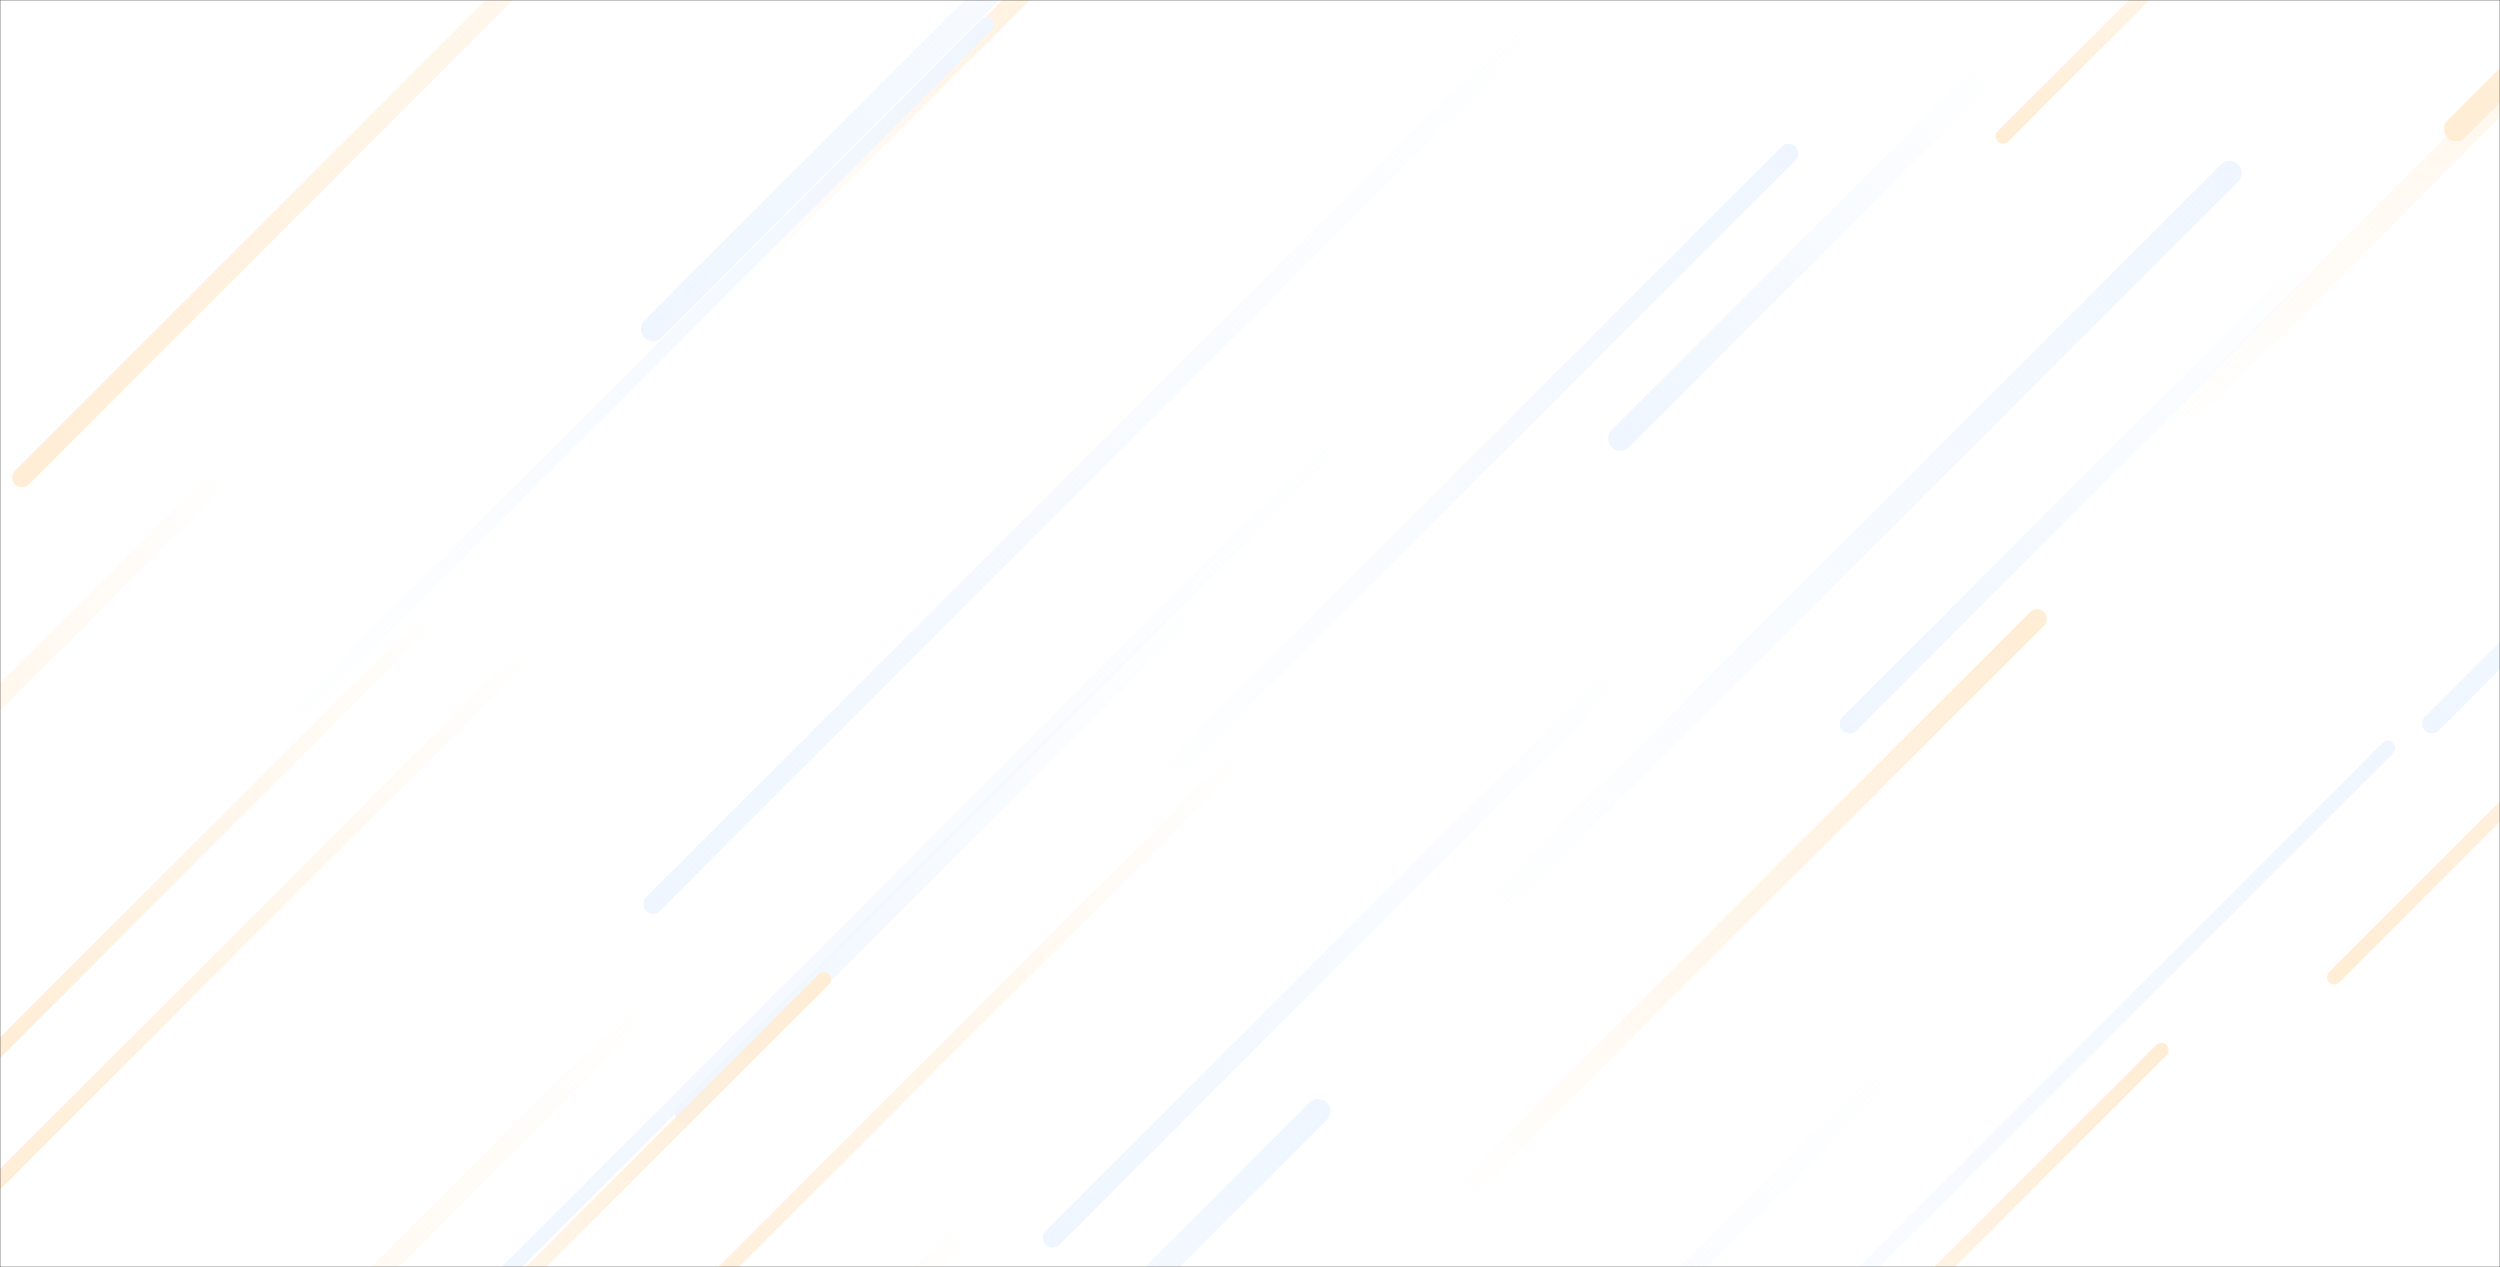 <svg xmlns="http://www.w3.org/2000/svg" version="1.1" xmlns:xlink="http://www.w3.org/1999/xlink" xmlns:svgjs="http://svgjs.dev/svgjs" width="1026" height="520" preserveAspectRatio="none" viewBox="0 0 1026 520"><rect x="0" y="0" width="1026" height="520" fill="#333333" stroke="none"/><g mask="url(&quot;#SvgjsMask1125&quot;)" fill="none"><rect width="1026" height="520" x="0" y="0" fill="rgba(255, 255, 255, 1)"></rect><path d="M268 135L564 -161" stroke-width="10" stroke="url(&quot;#SvgjsLinearGradient1126&quot;)" stroke-linecap="round" class="BottomLeft"></path><path d="M561 169L178 552" stroke-width="6" stroke="url(&quot;#SvgjsLinearGradient1126&quot;)" stroke-linecap="round" class="BottomLeft"></path><path d="M821 24L665 180" stroke-width="10" stroke="url(&quot;#SvgjsLinearGradient1126&quot;)" stroke-linecap="round" class="BottomLeft"></path><path d="M397 504L206 695" stroke-width="8" stroke="url(&quot;#SvgjsLinearGradient1127&quot;)" stroke-linecap="round" class="BottomLeft"></path><path d="M495 243L281 457" stroke-width="8" stroke="url(&quot;#SvgjsLinearGradient1126&quot;)" stroke-linecap="round" class="BottomLeft"></path><path d="M980 307L614 673" stroke-width="6" stroke="url(&quot;#SvgjsLinearGradient1128&quot;)" stroke-linecap="round" class="TopRight"></path><path d="M309 108L462 -45" stroke-width="8" stroke="url(&quot;#SvgjsLinearGradient1129&quot;)" stroke-linecap="round" class="TopRight"></path><path d="M782 433L478 737" stroke-width="8" stroke="url(&quot;#SvgjsLinearGradient1126&quot;)" stroke-linecap="round" class="BottomLeft"></path><path d="M338 402L63 677" stroke-width="6" stroke="url(&quot;#SvgjsLinearGradient1129&quot;)" stroke-linecap="round" class="TopRight"></path><path d="M887 431L608 710" stroke-width="6" stroke="url(&quot;#SvgjsLinearGradient1129&quot;)" stroke-linecap="round" class="TopRight"></path><path d="M890 177L1224 -157" stroke-width="10" stroke="url(&quot;#SvgjsLinearGradient1129&quot;)" stroke-linecap="round" class="TopRight"></path><path d="M915 71L602 384" stroke-width="10" stroke="url(&quot;#SvgjsLinearGradient1128&quot;)" stroke-linecap="round" class="TopRight"></path><path d="M178 252L-3 433" stroke-width="6" stroke="url(&quot;#SvgjsLinearGradient1127&quot;)" stroke-linecap="round" class="BottomLeft"></path><path d="M759 297L954 102" stroke-width="8" stroke="url(&quot;#SvgjsLinearGradient1126&quot;)" stroke-linecap="round" class="BottomLeft"></path><path d="M511 308L255 564" stroke-width="6" stroke="url(&quot;#SvgjsLinearGradient1127&quot;)" stroke-linecap="round" class="BottomLeft"></path><path d="M672 268L432 508" stroke-width="8" stroke="url(&quot;#SvgjsLinearGradient1126&quot;)" stroke-linecap="round" class="BottomLeft"></path><path d="M268 371L635 4" stroke-width="8" stroke="url(&quot;#SvgjsLinearGradient1126&quot;)" stroke-linecap="round" class="BottomLeft"></path><path d="M598 492L836 254" stroke-width="8" stroke="url(&quot;#SvgjsLinearGradient1129&quot;)" stroke-linecap="round" class="TopRight"></path><path d="M1008 53L1311 -250" stroke-width="10" stroke="url(&quot;#SvgjsLinearGradient1127&quot;)" stroke-linecap="round" class="BottomLeft"></path><path d="M405 10L109 306" stroke-width="6" stroke="url(&quot;#SvgjsLinearGradient1128&quot;)" stroke-linecap="round" class="TopRight"></path><path d="M541 456L313 684" stroke-width="10" stroke="url(&quot;#SvgjsLinearGradient1128&quot;)" stroke-linecap="round" class="TopRight"></path><path d="M9 196L351 -146" stroke-width="8" stroke="url(&quot;#SvgjsLinearGradient1127&quot;)" stroke-linecap="round" class="BottomLeft"></path><path d="M217 267L-11 495" stroke-width="6" stroke="url(&quot;#SvgjsLinearGradient1127&quot;)" stroke-linecap="round" class="BottomLeft"></path><path d="M958 401L1310 49" stroke-width="6" stroke="url(&quot;#SvgjsLinearGradient1127&quot;)" stroke-linecap="round" class="BottomLeft"></path><path d="M822 56L962 -84" stroke-width="6" stroke="url(&quot;#SvgjsLinearGradient1127&quot;)" stroke-linecap="round" class="BottomLeft"></path><path d="M267 411L-109 787" stroke-width="8" stroke="url(&quot;#SvgjsLinearGradient1127&quot;)" stroke-linecap="round" class="BottomLeft"></path><path d="M734 63L467 330" stroke-width="8" stroke="url(&quot;#SvgjsLinearGradient1128&quot;)" stroke-linecap="round" class="TopRight"></path><path d="M95 191L-146 432" stroke-width="8" stroke="url(&quot;#SvgjsLinearGradient1127&quot;)" stroke-linecap="round" class="BottomLeft"></path><path d="M998 297L1190 105" stroke-width="8" stroke="url(&quot;#SvgjsLinearGradient1126&quot;)" stroke-linecap="round" class="BottomLeft"></path></g><defs><mask id="SvgjsMask1125"><rect width="1026" height="520" fill="#ffffff"></rect></mask><linearGradient x1="100%" y1="0%" x2="0%" y2="100%" id="SvgjsLinearGradient1126"><stop stop-color="rgba(239, 246, 255, 0)" offset="0"></stop><stop stop-color="rgba(239, 246, 255, 1)" offset="1"></stop></linearGradient><linearGradient x1="100%" y1="0%" x2="0%" y2="100%" id="SvgjsLinearGradient1127"><stop stop-color="rgba(255, 237, 213, 0)" offset="0"></stop><stop stop-color="rgba(255, 237, 213, 1)" offset="1"></stop></linearGradient><linearGradient x1="0%" y1="100%" x2="100%" y2="0%" id="SvgjsLinearGradient1128"><stop stop-color="rgba(239, 246, 255, 0)" offset="0"></stop><stop stop-color="rgba(239, 246, 255, 1)" offset="1"></stop></linearGradient><linearGradient x1="0%" y1="100%" x2="100%" y2="0%" id="SvgjsLinearGradient1129"><stop stop-color="rgba(255, 237, 213, 0)" offset="0"></stop><stop stop-color="rgba(255, 237, 213, 1)" offset="1"></stop></linearGradient></defs></svg>
